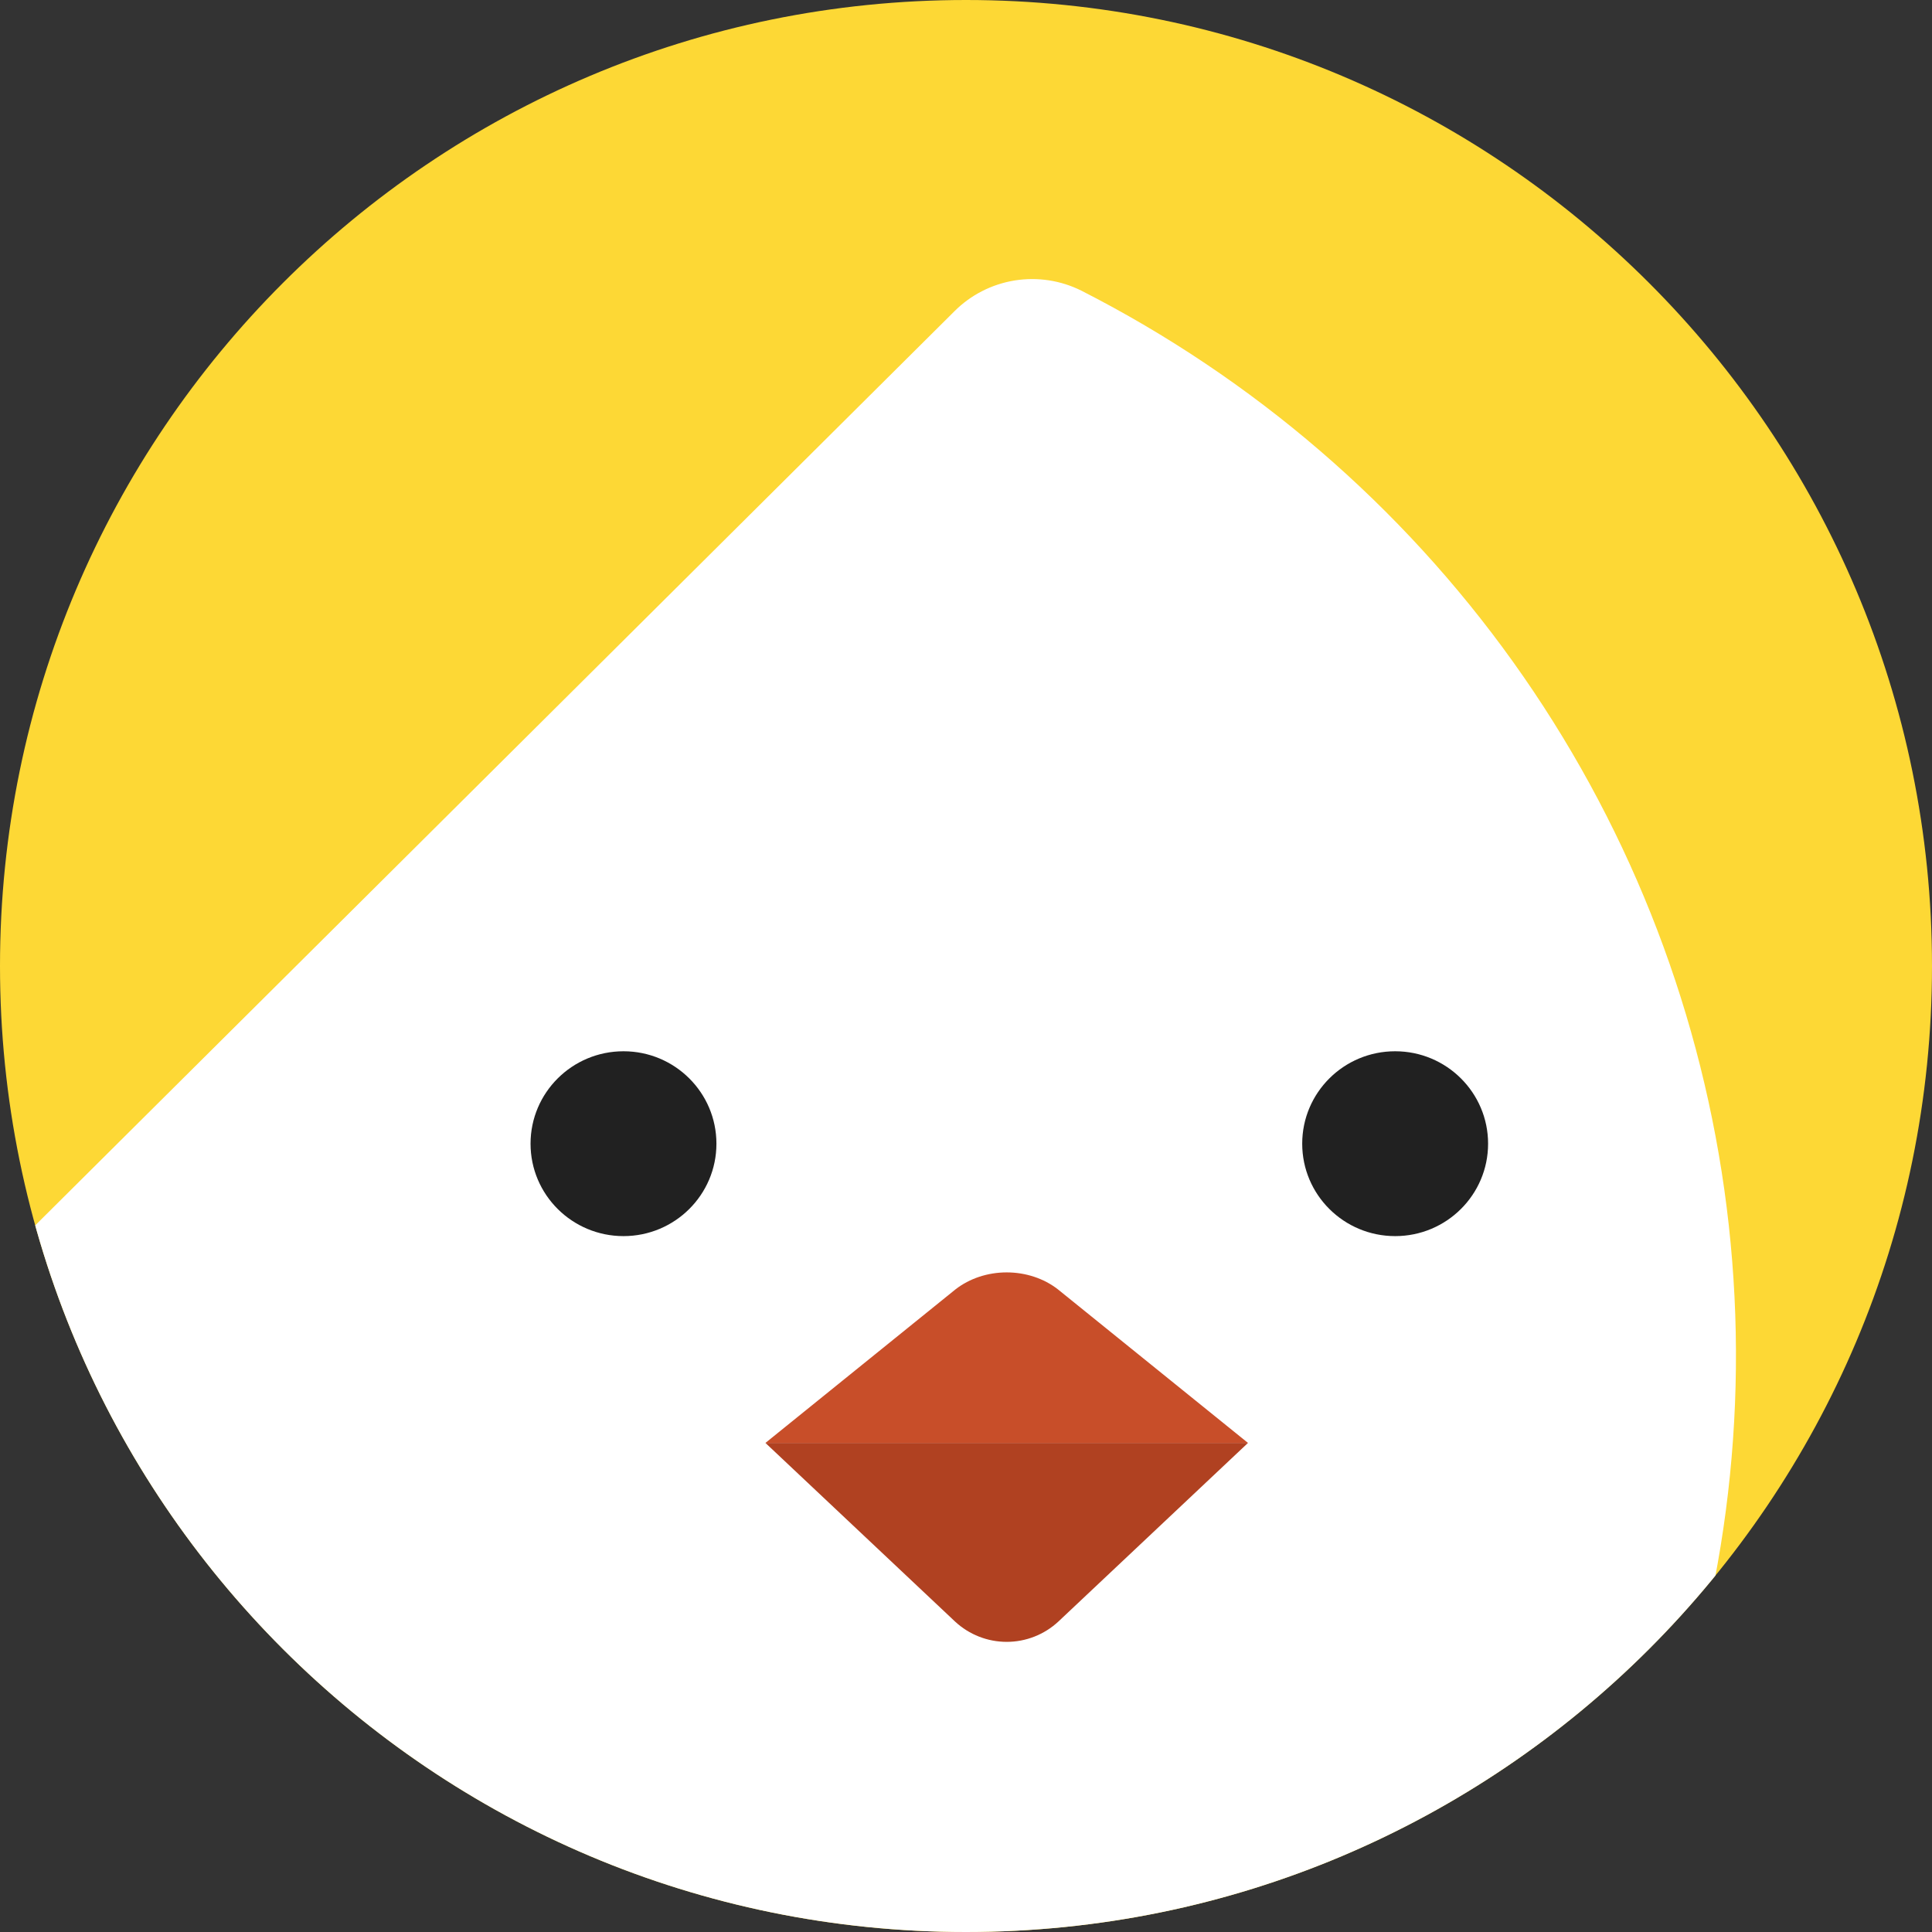 <svg width="90" height="90" viewBox="0 0 90 90" fill="none" xmlns="http://www.w3.org/2000/svg">
<rect x="0" y="0" width="90" height="90" fill="#333333" stroke="none"/>
<g clip-path="url(#clip0_152_574)">
<path d="M0 45C0 20.147 20.147 0 45 0C69.853 0 90 20.147 90 45C90 69.853 69.853 90 45 90C20.147 90 0 69.853 0 45Z" fill="#FDD835"/>
<g clip-path="url(#clip1_152_574)">
<path d="M-47.51 105.916L-8.51 67.133L9.508 85.05L-18.454 112.858C-22.307 116.689 -27.533 118.842 -32.982 118.842C-38.431 118.842 -43.657 116.689 -47.51 112.858C-48.435 111.937 -48.955 110.689 -48.955 109.387C-48.955 108.085 -48.435 106.836 -47.51 105.916Z" fill="#03A242"/>
<path d="M44.46 14.501L-26.675 85.24C-23.113 93.452 -17.616 100.691 -10.649 106.346C-3.682 112.001 4.551 115.907 13.355 117.733C22.159 119.559 31.276 119.253 39.935 116.839C48.595 114.425 56.544 109.975 63.11 103.865C69.677 97.754 74.669 90.162 77.665 81.73C80.661 73.297 81.574 64.272 80.325 55.415C79.076 46.558 75.703 38.13 70.491 30.842C65.278 23.554 58.379 17.62 50.376 13.541C49.414 13.06 48.324 12.894 47.261 13.066C46.199 13.239 45.218 13.741 44.46 14.501Z" fill="white"/>
<path d="M29.045 57.583C31.436 57.583 33.374 55.656 33.374 53.278C33.374 50.9 31.436 48.972 29.045 48.972C26.654 48.972 24.715 50.9 24.715 53.278C24.715 55.656 26.654 57.583 29.045 57.583Z" fill="#212121"/>
<path d="M64.992 57.583C67.383 57.583 69.321 55.656 69.321 53.278C69.321 50.9 67.383 48.972 64.992 48.972C62.6 48.972 60.662 50.9 60.662 53.278C60.662 55.656 62.6 57.583 64.992 57.583Z" fill="#212121"/>
<path d="M49.3 75.541L58.136 67.217H35.657L44.493 75.541C45.147 76.147 46.005 76.484 46.897 76.484C47.788 76.484 48.646 76.147 49.3 75.541Z" fill="#B04121"/>
<path d="M44.514 60.061L35.657 67.217H58.136L49.279 60.061C48.627 59.554 47.777 59.273 46.896 59.273C46.015 59.273 45.166 59.554 44.514 60.061Z" fill="#C84E29"/>
</g>
</g>
<defs>
<clipPath id="clip0_152_574">
<path d="M0 45C0 20.147 20.147 0 45 0C69.853 0 90 20.147 90 45C90 69.853 69.853 90 45 90C20.147 90 0 69.853 0 45Z" fill="white"/>
</clipPath>
<clipPath id="clip1_152_574">
<rect width="132" height="106" fill="white" transform="translate(-51 13)"/>
</clipPath>
</defs>
</svg>

